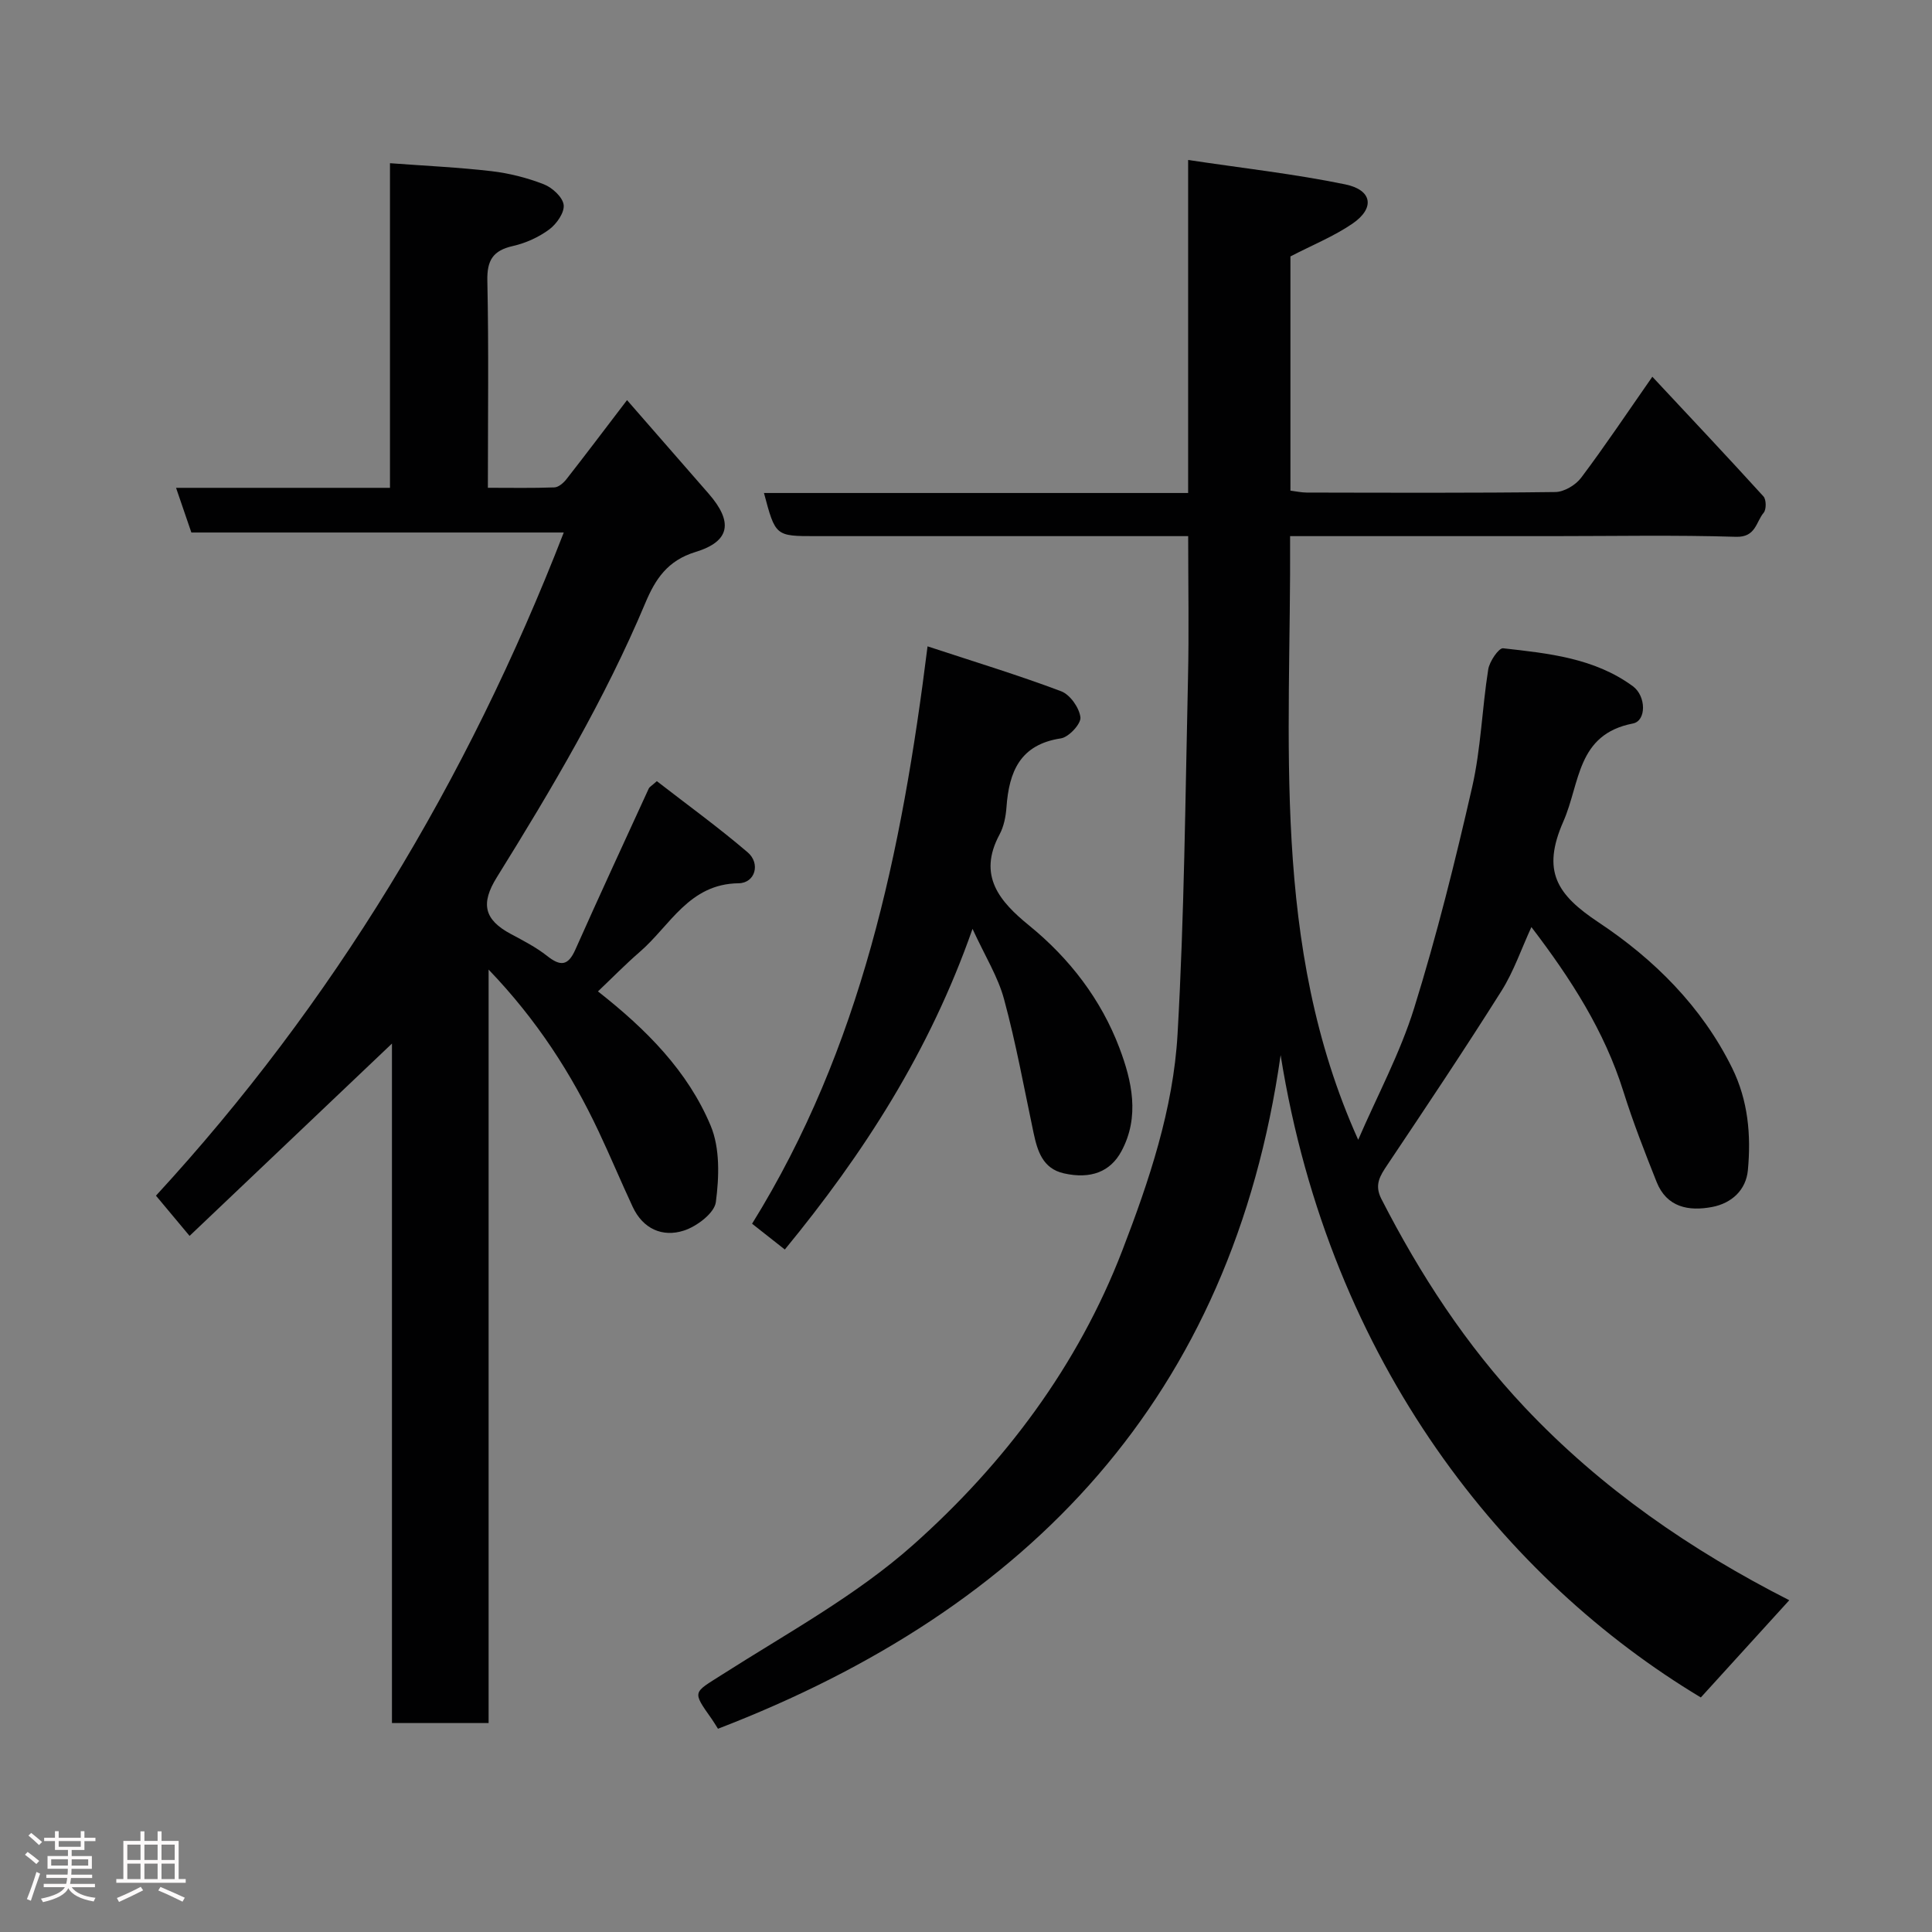 <svg enable-background="new 0 0 400 400" viewBox="0 0 400 400" xmlns="http://www.w3.org/2000/svg"><rect x="0" y="0" width="400" height="400" fill="#808080" stroke="none"/><path d="m5.17 384 .55-.58c.85.61 1.65 1.24 2.4 1.87l-.59.64c-.83-.73-1.62-1.38-2.36-1.93m1.22 9.53-.82-.34c.71-1.76 1.37-3.64 1.98-5.63.24.13.5.25.76.36-.6 1.67-1.24 3.54-1.92 5.61m-.5-13.5.57-.54c.56.44 1.31 1.06 2.26 1.87l-.64.64c-.68-.66-1.41-1.32-2.19-1.97m3.25.46h2.24v-1.36h.77v1.36h4.57v-1.36h.76v1.36h2.28v.69h-2.28v1.84h-2.64v1.26h4.18v2.64h-4.21c0 .45-.02.86-.05 1.21h4.32v.69h-4.38c-.04.34-.1.75-.19 1.22h5.15v.69h-4.82c.87 1.19 2.51 1.92 4.93 2.19-.17.31-.3.57-.37.76-2.77-.49-4.52-1.41-5.26-2.76-.56 1.26-2.3 2.23-5.24 2.9-.12-.24-.26-.48-.43-.72 2.73-.55 4.38-1.34 4.96-2.38h-4.38v-.69h4.65c.1-.38.17-.79.21-1.22h-4.32v-.69h4.4c.03-.34.05-.75.05-1.21h-4.2v-2.64h4.23v-1.26h-2.69v-1.84h-2.24zm1.46 4.46v1.29h3.45c.01-.4.02-.57.01-.53v-.32-.45h-3.46zm1.55-2.59h4.57v-1.19h-4.57zm6.11 2.59h-3.42v.77c-.02.19-.01.37-.02.53h3.44z" fill="#fcfafa"/><path d="m32.63 379.16h.82v1.98h3.54v7.89h1.46v.78h-14.37v-.78h1.46v-7.89h3.54v-1.98h.82v1.98h2.73zm-3.49 11.48.5.73c-1.61.82-3.28 1.63-5 2.41-.13-.27-.28-.55-.44-.82 1.75-.72 3.4-1.49 4.94-2.32m-2.78-5.55h2.73v-3.18h-2.73zm0 3.95h2.73v-3.2h-2.73zm3.54-3.95h2.73v-3.18h-2.73zm0 3.95h2.73v-3.2h-2.73zm7.89 4.68c-1.84-.92-3.51-1.7-5.02-2.32l.45-.73c1.89.8 3.57 1.55 5.04 2.23zm-1.62-11.81h-2.73v3.18h2.73zm-2.73 7.13h2.73v-3.2h-2.73z" fill="#fcfafa"/><g fill="#010102"><path d="m246 111c-26.2 0-51.68 0-77.16 0-8.29 0-8.29 0-10.67-8.93h87.82c0-22.88 0-45.27 0-68.95 11.31 1.7 22.01 2.89 32.51 5.05 5.64 1.16 6.2 4.92 1.52 8.13-3.84 2.63-8.26 4.41-12.85 6.79v48.49c1.14.14 2.24.39 3.34.4 17.17.03 34.33.11 51.5-.11 1.83-.02 4.21-1.44 5.35-2.96 4.89-6.5 9.41-13.27 14.74-20.91 7.92 8.48 15.54 16.56 23.01 24.78.59.65.61 2.7.04 3.38-1.6 1.89-1.61 5.1-5.72 4.98-12.65-.39-25.33-.14-37.99-.14-16.33 0-32.67 0-49 0-1.63 0-3.26 0-5.34 0 .24 42.28-4.1 84.57 14.1 124.98 3.93-9.1 8.67-17.9 11.59-27.28 4.68-15.05 8.5-30.39 12.01-45.77 1.81-7.95 2.04-16.24 3.32-24.33.26-1.66 2.19-4.48 3.08-4.38 9.38 1.05 18.91 2.01 26.87 7.86 2.78 2.05 2.81 7.17.01 7.71-11.67 2.26-10.89 12.3-14.41 20.3-4.51 10.27-1.37 15.12 7.29 20.87 11.45 7.6 21.37 17.41 27.66 30.16 3.32 6.74 3.94 13.91 3.26 21.16-.39 4.13-3.38 6.84-7.39 7.61-4.86.93-9.41.09-11.51-5.19-2.46-6.18-4.89-12.4-6.88-18.74-3.92-12.5-10.84-23.28-19.04-34.02-2.08 4.52-3.65 9.17-6.19 13.21-7.65 12.14-15.63 24.07-23.61 35.99-1.54 2.3-2.76 4.14-1.27 7.07 8.03 15.68 17.5 30.23 29.68 43.16 15.84 16.8 34.39 29.56 54.78 39.94-6.05 6.65-12.14 13.34-18.31 20.13-40.26-24.17-76.76-68.9-87-132.99-10.06 70.67-51.88 114.61-116.49 139.47-.44-.68-.84-1.38-1.3-2.03-4.12-5.82-3.83-5.36 2.11-9.15 13.47-8.6 27.79-16.38 39.62-26.91 18.87-16.79 34.08-37.04 43.27-60.9 5.55-14.41 10.57-29.32 11.45-44.83 1.4-24.49 1.6-49.05 2.16-73.58.22-9.63.04-19.27.04-29.52z"/><path d="m135.99 161.73c6.16 4.78 12.69 9.51 18.8 14.73 2.71 2.31 1.57 6.37-1.87 6.41-10.28.12-14.17 8.78-20.46 14.21-2.98 2.58-5.74 5.41-8.66 8.18 10.1 7.92 18.61 16.54 23.33 27.79 1.96 4.67 1.76 10.64 1.08 15.83-.3 2.29-3.95 5.04-6.62 5.9-4.44 1.43-8.47-.35-10.6-4.92-2.41-5.17-4.61-10.44-7.04-15.59-5.67-12.04-12.8-23.12-22.79-33.53v156c-6.89 0-13.15 0-20.01 0 0-47.98 0-95.98 0-140.68-12.92 12.28-27.23 25.88-41.9 39.82-2.59-3.1-4.36-5.23-6.96-8.33 36.51-39.65 64.46-85.81 84.43-137.3-25.66 0-51.35 0-77.1 0-1.12-3.28-2.1-6.14-3.17-9.25h44.29c0-22.22 0-44.27 0-67.21 7.41.55 14.25.86 21.03 1.65 3.67.43 7.37 1.37 10.81 2.71 1.75.68 3.91 2.65 4.12 4.26.2 1.59-1.46 3.96-2.98 5.09-2.18 1.61-4.86 2.83-7.51 3.43-4.12.93-5.4 2.92-5.31 7.18.3 14.12.11 28.24.11 42.88 4.87 0 9.33.09 13.77-.08.86-.03 1.88-.92 2.48-1.68 3.83-4.89 7.57-9.85 12.56-16.39 5.66 6.49 11.3 12.93 16.91 19.38 5.07 5.83 4.49 9.86-2.73 12.06-5.81 1.77-8.33 5.65-10.39 10.56-8.38 19.94-19.37 38.48-30.75 56.8-3.39 5.45-2.63 8.77 2.9 11.73 2.58 1.38 5.24 2.75 7.52 4.55 2.75 2.17 4.33 2.09 5.84-1.31 4.97-11.17 10.12-22.27 15.21-33.38.13-.28.49-.46 1.66-1.5z"/><path d="m201.35 192.31c-8.9 25.42-22.57 46.55-38.86 66.39-2.13-1.68-4.38-3.45-6.78-5.34 22.59-36.42 31.01-76.93 36.33-119.54 9.9 3.26 18.89 5.99 27.66 9.3 1.84.69 3.76 3.41 3.99 5.39.16 1.34-2.41 4.11-4.03 4.36-8.47 1.27-10.75 6.9-11.28 14.26-.14 1.92-.54 3.98-1.44 5.65-4.58 8.53.01 13.86 6.16 18.86 8.39 6.83 14.89 15.34 18.67 25.34 2.55 6.75 4.29 14.23.38 21.42-2.26 4.17-6.29 5.79-11.89 4.53-4.38-.99-5.47-4.62-6.28-8.42-1.95-9.22-3.63-18.51-6.09-27.59-1.24-4.65-3.92-8.91-6.54-14.61z"/></g></svg>